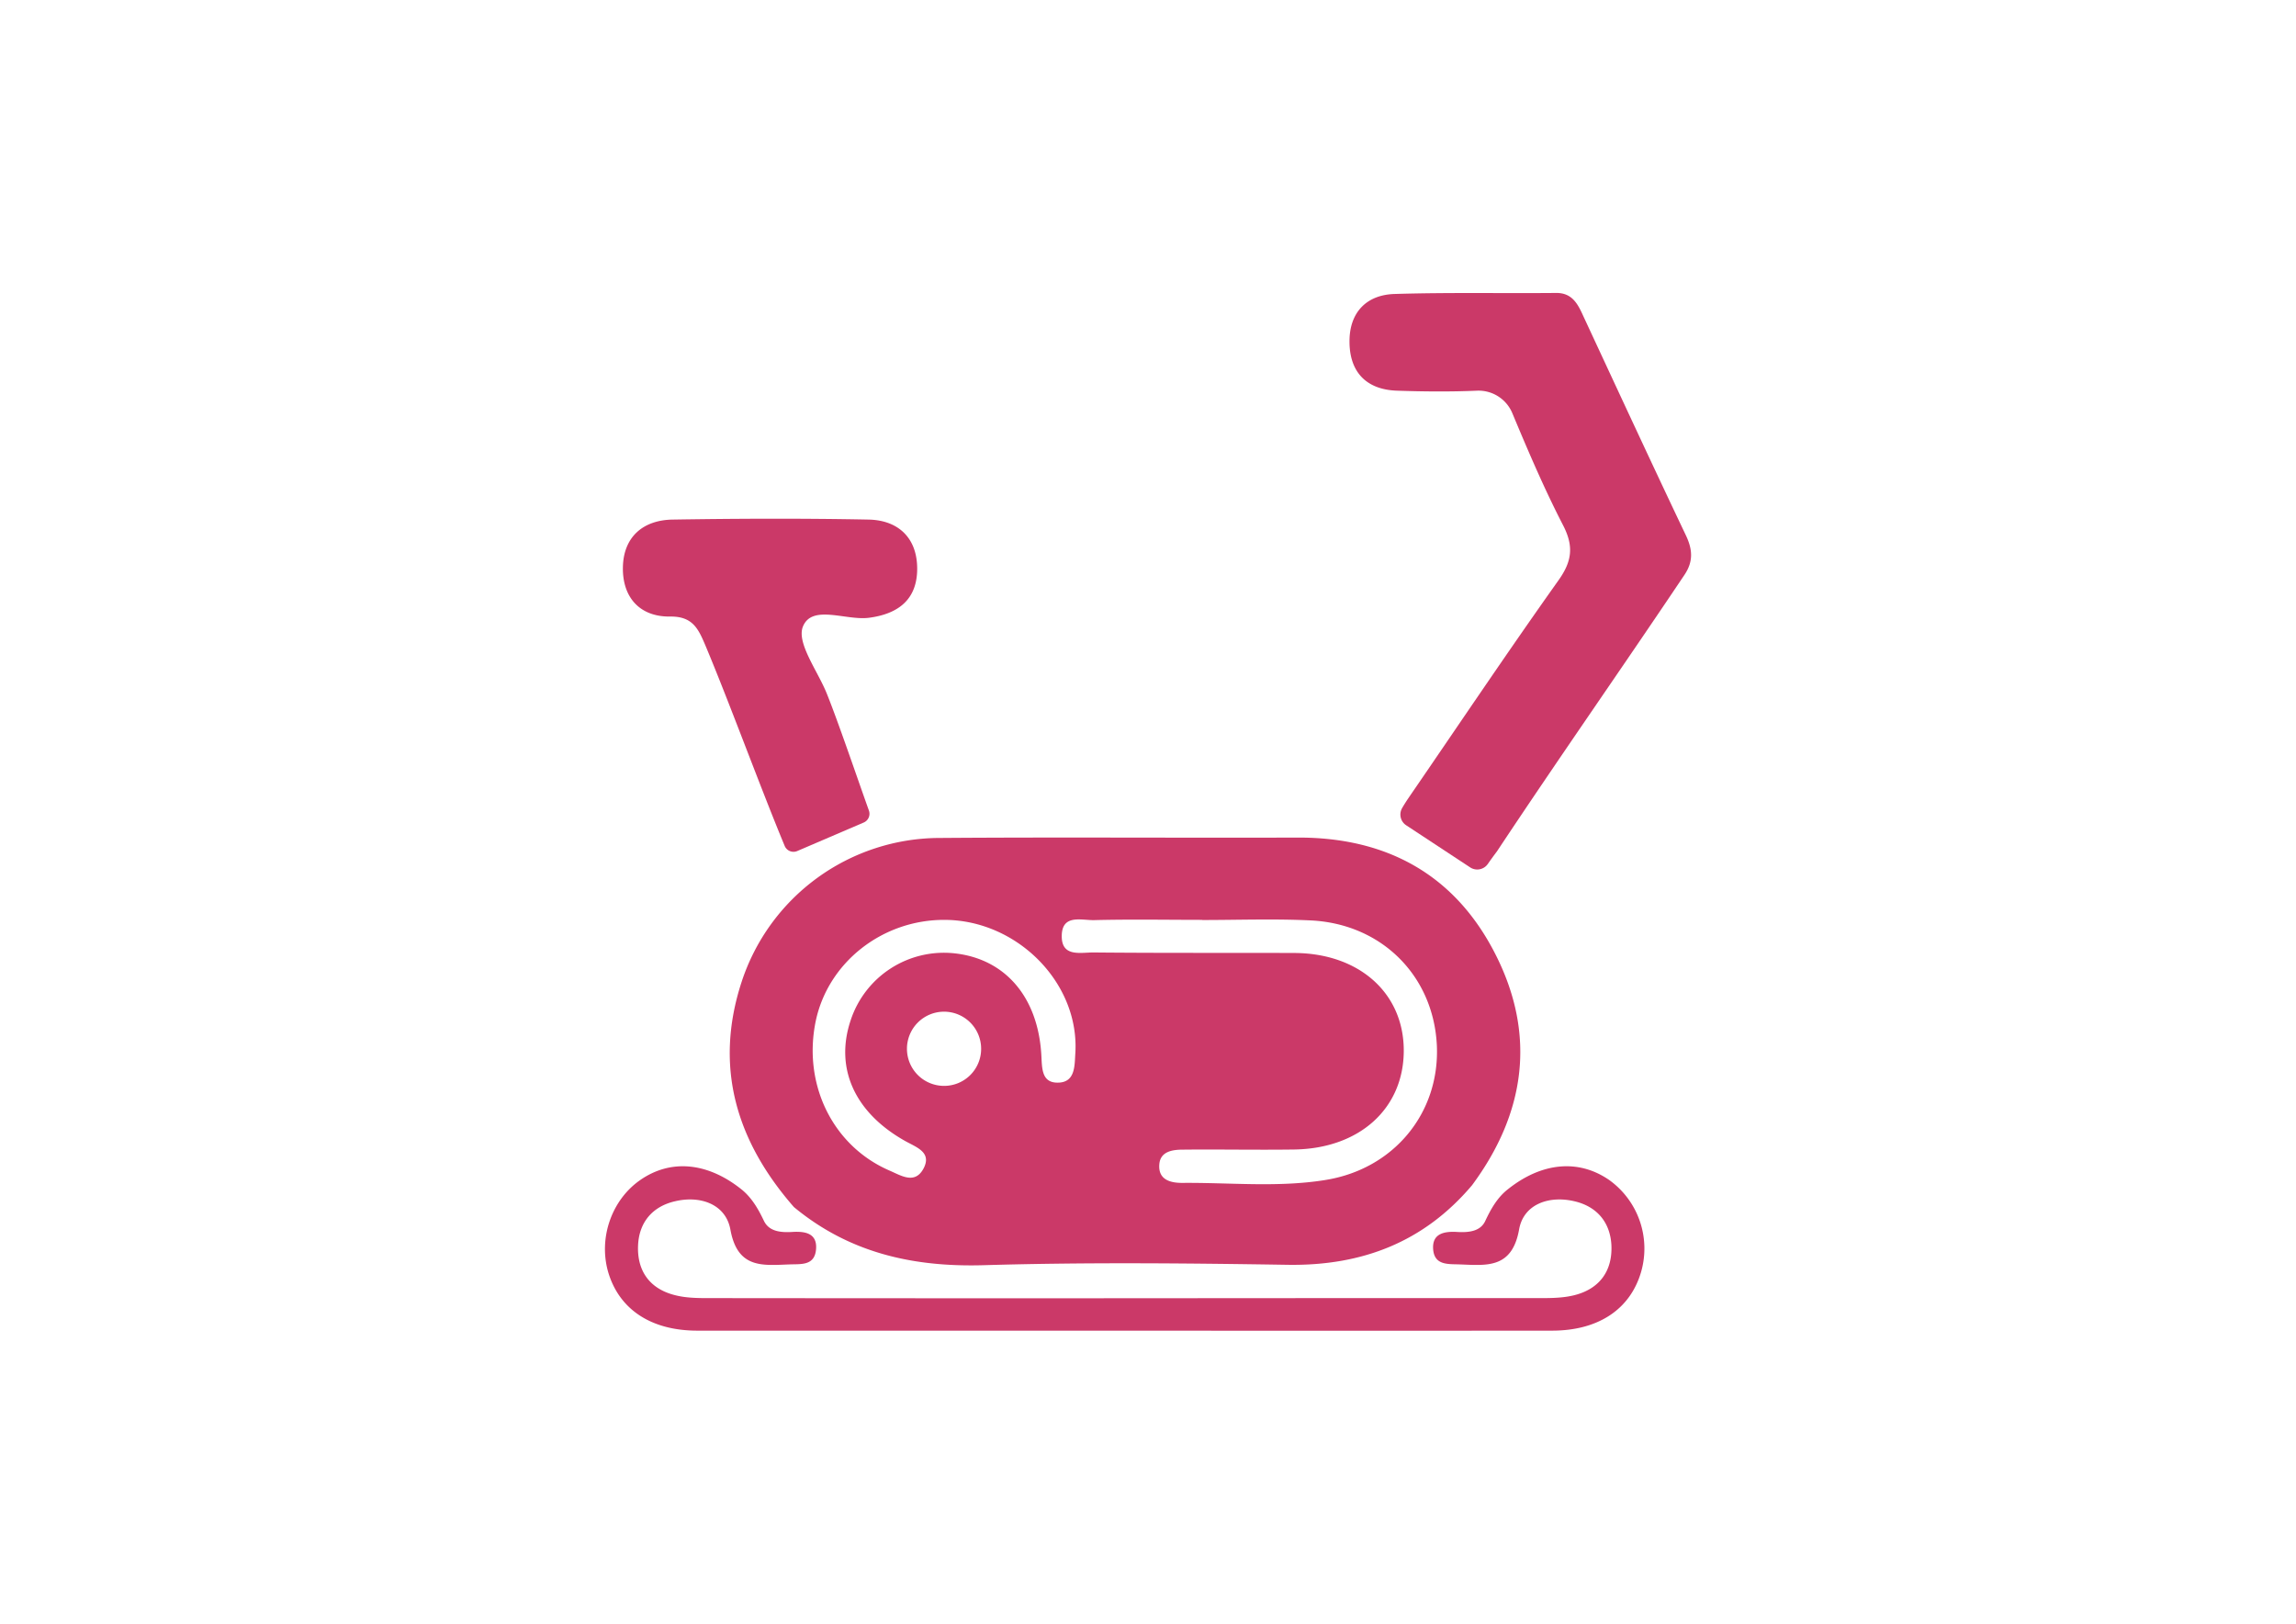 <svg id="Camada_1" data-name="Camada 1" xmlns="http://www.w3.org/2000/svg" viewBox="0 0 841.89 595.28"><defs><style>.cls-1{fill:#cb3968;}</style></defs><path class="cls-1" d="M548.32,349.81c-14.73-29-39.68-42.83-72.38-42.74-43.8.14-87.59-.19-131.43.14a76.56,76.56,0,0,0-72.63,52.93c-10.13,31.17-1.81,58.33,19.22,82.38,20.27,16.78,43.61,22.08,69.66,21.32,37.15-1.1,74.39-.72,111.59-.14,27.11.38,49.77-8.32,67.41-29.17C559.41,408,563.33,379.31,548.32,349.81ZM346.13,398.1a13.6,13.6,0,1,1,13.63-13.58A13.57,13.57,0,0,1,346.13,398.1Zm42-1.19c-6.41.23-6-5.5-6.31-10.38-1.29-21.08-13.25-34.9-31.6-37a36,36,0,0,0-38.35,24.67c-5.83,17.54,1.58,33.89,20.32,44.27,4.21,2.29,9.61,4.16,6.36,10.09-3.2,5.73-8.18,2.39-12.43.57-20.75-9-31.84-31.56-27-54.84,4.55-21.47,24.39-37.1,47.19-37.05,26.63.05,49.49,23.09,48,48.72C394,390.45,394.42,396.71,388.11,396.91Zm97.77,35.71c-17.26,2.77-34.76.91-52.16,1.05-4.35.05-9.08-1-8.65-6.74.33-4.78,4.78-5.45,8.6-5.45,13.63-.14,27.3.14,40.93-.05,23.95-.38,40.06-15.06,40.11-36.19s-16.35-35.81-40.26-35.86c-24.48-.09-48.95.05-73.43-.19-4.74-.05-11.86,1.87-11.72-6.17s7.37-5.54,12-5.69c13.14-.33,26.34-.09,39.53-.09v.05c13.15,0,26.4-.48,39.54.14,26.16,1.15,45.23,20.27,46.47,45.8C528,408,511.08,428.65,485.88,432.62Z"/><path class="cls-1" d="M539.08,318a4.72,4.72,0,0,0,6.42-1.19c1-1.43,2.17-3.06,3.39-4.67,22.61-34.09,46-67.44,68.76-101.38,3.3-4.92,3-9.28.53-14.49-12.72-26.72-25.15-53.59-37.63-80.41-2-4.4-4.06-8.51-9.94-8.46-19.75.19-39.54-.24-59.29.38-10.42.33-16.54,6.93-16.49,17.45,0,11,6,17.59,17.35,18,9.83.33,19.65.43,29.43,0a13.42,13.42,0,0,1,12.93,8.26c5.79,13.87,11.72,27.73,18.6,41.07,4,7.75,3.3,13.25-1.77,20.32-18.79,26.44-36.86,53.4-55.22,80.13-.65,1-1.36,2.09-2,3.21a4.71,4.71,0,0,0,1.48,6.35Z"/><path class="cls-1" d="M601.72,466.42c-4,13.58-15.63,21.42-32.65,21.42q-77.24.07-154.38,0H410.1q-77.16,0-154.38,0c-17.06,0-28.68-7.84-32.7-21.42-3.63-12.48,1.2-26.44,11.67-33.75,11.28-7.89,24.81-6.51,37.15,3.34,3.77,3,6.21,7.22,8.27,11.57,1.72,3.59,5.49,4.4,10.47,4.07,4.25-.24,9.13.24,8.65,6.31s-5.4,5.45-9.56,5.59c-9.85.34-19.22,1.77-21.85-12.76-1.67-9.23-10.9-12.62-20.32-10.38-8.13,1.87-13.1,7.56-13.53,16-.48,9.66,4.4,16.26,13.86,18.5,4.5,1.1,9.28,1,14,1q74.09.08,148.26.05h4.59q74.16-.07,148.31-.05c4.63,0,9.46.09,14-1,9.38-2.24,14.35-8.84,13.87-18.5-.48-8.41-5.4-14.1-13.53-16-9.47-2.24-18.74,1.15-20.32,10.38-2.63,14.53-12.1,13.1-21.94,12.76-4.16-.14-9.14.34-9.57-5.59s4.4-6.55,8.71-6.31c4.92.33,8.79-.48,10.42-4.07,2.05-4.35,4.44-8.6,8.27-11.57,12.33-9.85,25.91-11.23,37.24-3.34A30.92,30.92,0,0,1,601.72,466.42Z"/><path class="cls-1" d="M316.68,301.56a3.49,3.49,0,0,0,1.93-4.4c-4.37-12.19-11.32-32.7-15.53-43.09-3.35-8.22-11.09-18.45-8.66-24.38,3.35-8.23,15.78-2.11,24.2-3.2,11-1.44,17.69-6.89,17.69-18s-6.75-17.74-17.74-18c-24-.47-48-.38-72,0-10.95.2-18,6.51-18.17,17.55s6.26,18.17,17.4,18c8.13-.09,10.23,4.45,12.72,10.28,8.69,20.61,20.2,52.15,29.21,73.82a3.5,3.5,0,0,0,4.63,1.85Z"/></svg>
